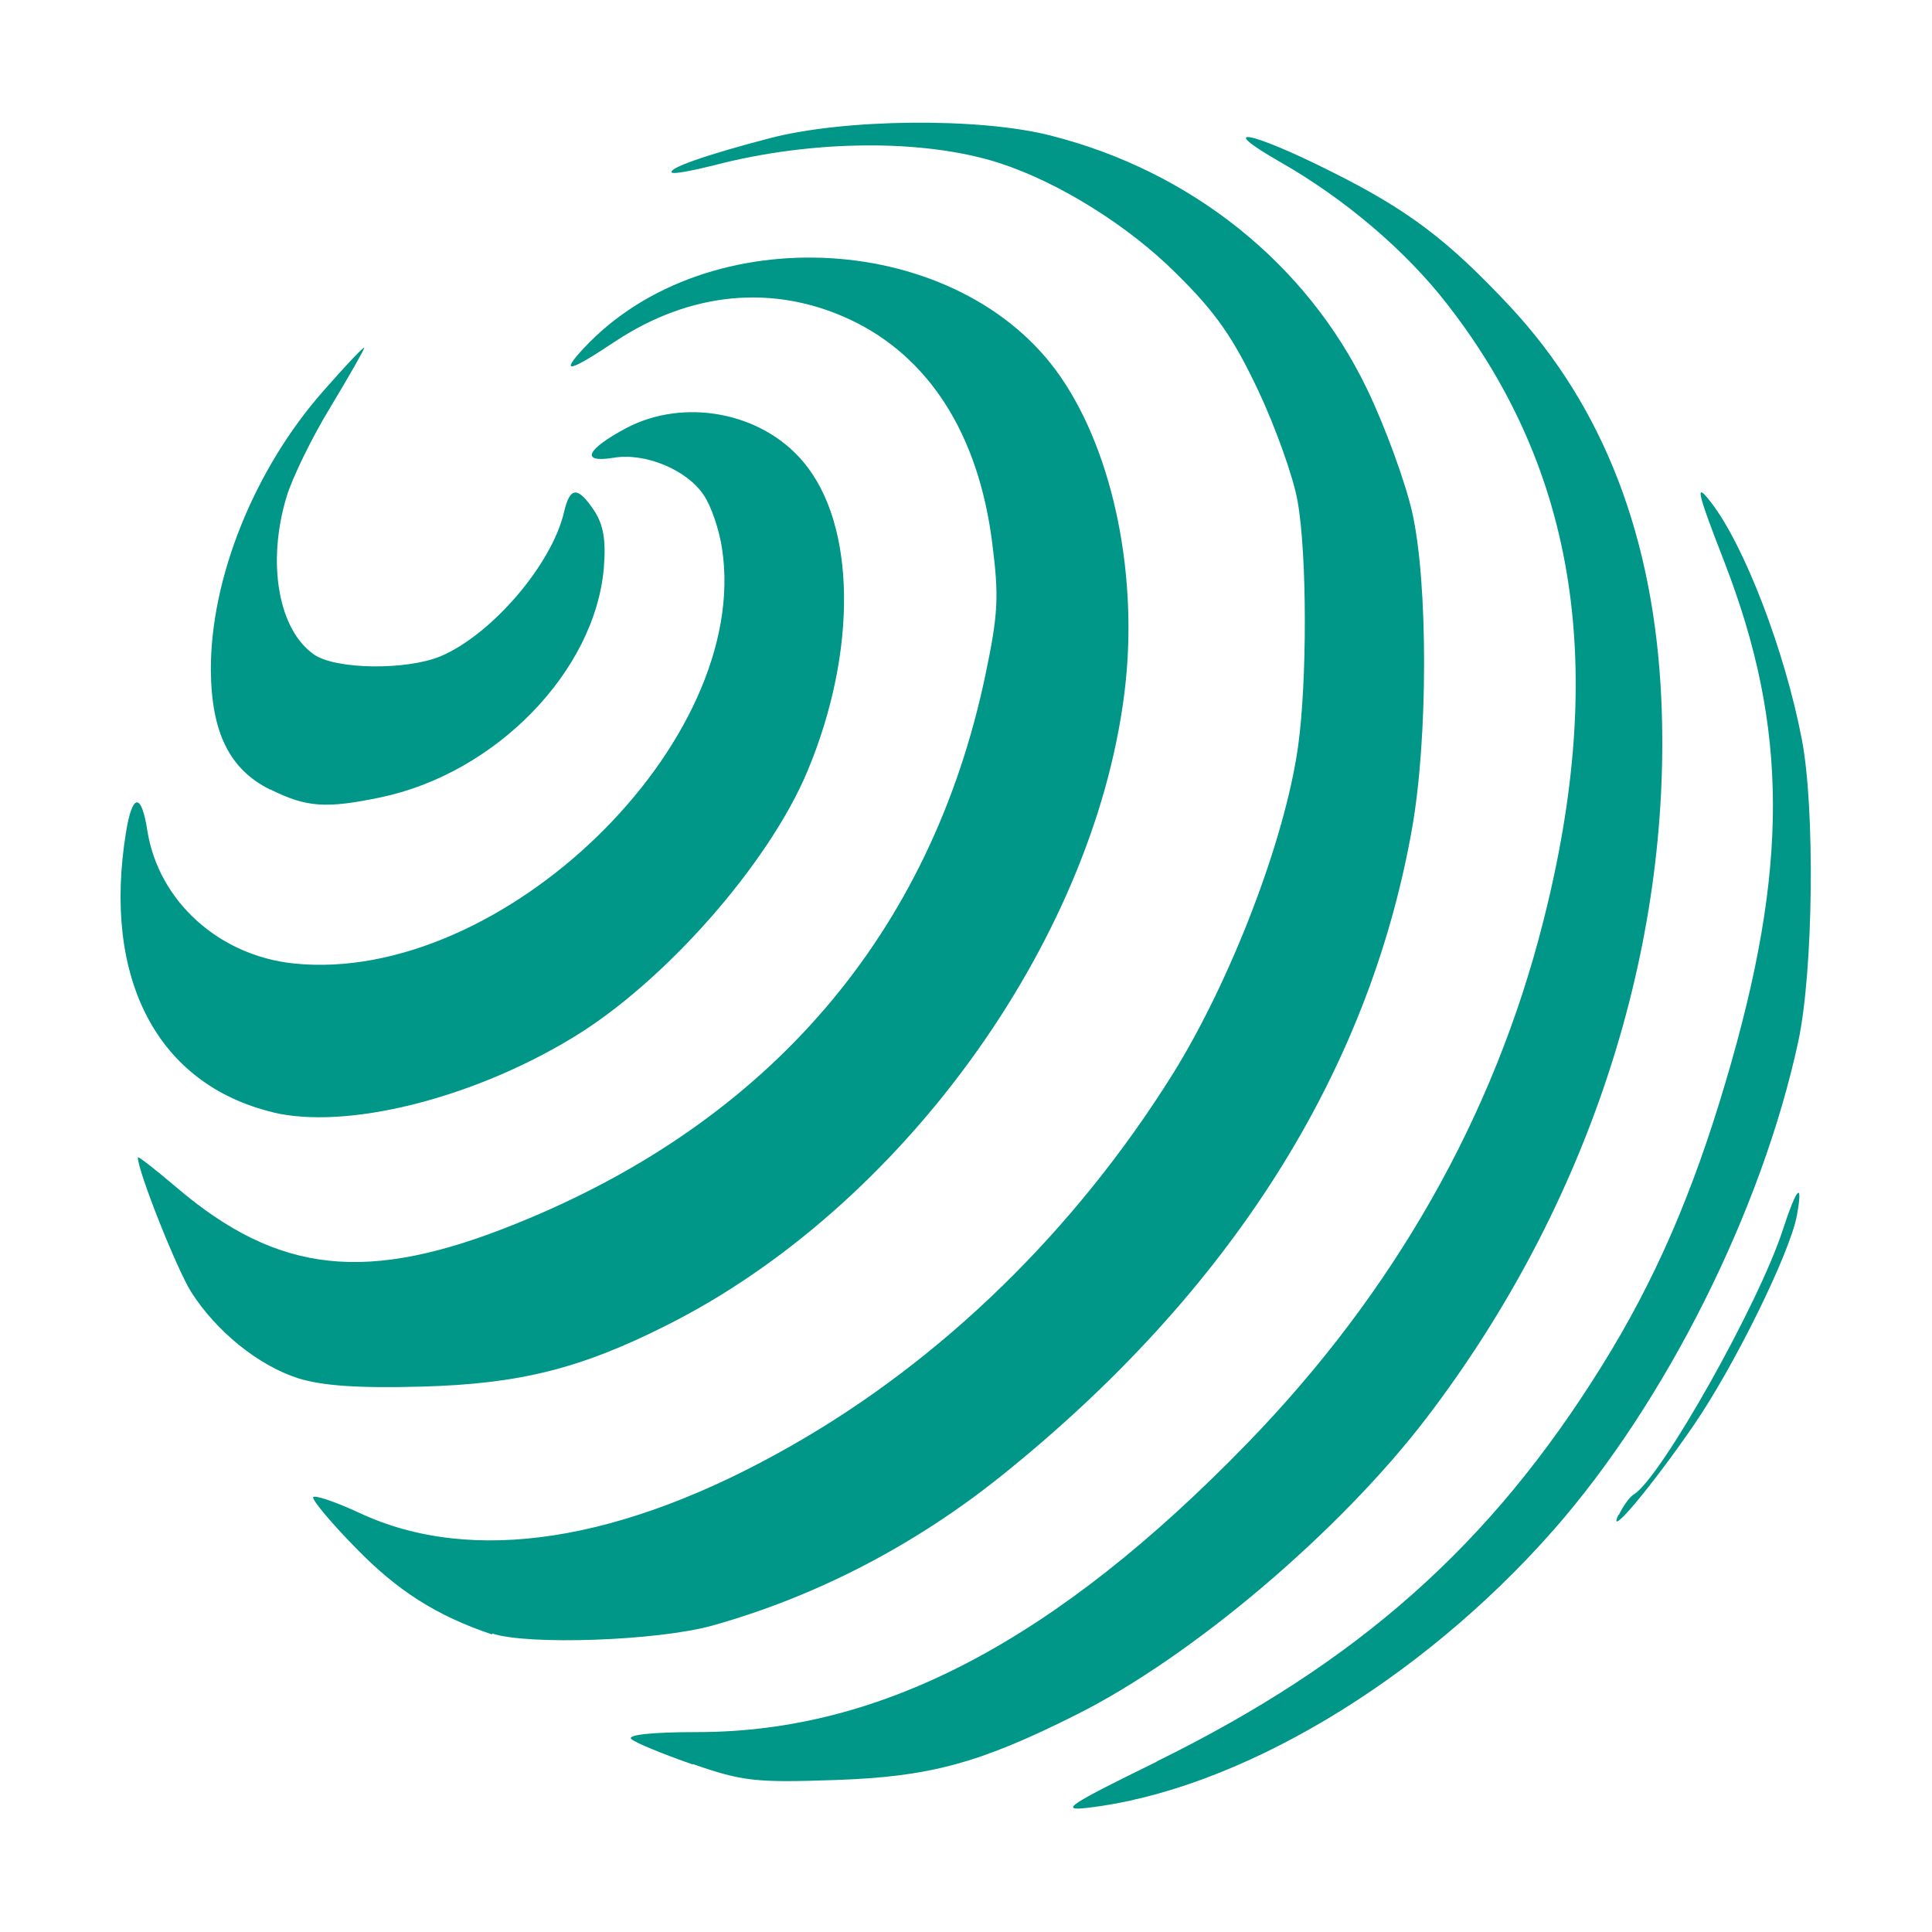 <?xml version="1.0" encoding="UTF-8" standalone="no"?>
<!-- Created with Inkscape (http://www.inkscape.org/) -->

<svg
   width="16"
   height="16"
   viewBox="0 0 4.233 4.233"
   version="1.1"
   id="svg1"
   inkscape:version="1.3 (0e150ed6c4, 2023-07-21)"
   sodipodi:docname="safari-pinned-tab.svg"
   xml:space="preserve"
   xmlns:inkscape="http://www.inkscape.org/namespaces/inkscape"
   xmlns:sodipodi="http://sodipodi.sourceforge.net/DTD/sodipodi-0.dtd"
   xmlns="http://www.w3.org/2000/svg"
   xmlns:svg="http://www.w3.org/2000/svg"><sodipodi:namedview
     id="namedview1"
     pagecolor="#ffffff"
     bordercolor="#000000"
     borderopacity="0.25"
     inkscape:showpageshadow="2"
     inkscape:pageopacity="0.0"
     inkscape:pagecheckerboard="0"
     inkscape:deskcolor="#d1d1d1"
     inkscape:document-units="mm"
     inkscape:zoom="31.3125"
     inkscape:cx="8"
     inkscape:cy="8"
     inkscape:window-width="1366"
     inkscape:window-height="697"
     inkscape:window-x="-8"
     inkscape:window-y="-8"
     inkscape:window-maximized="1"
     inkscape:current-layer="layer1" /><defs
     id="defs1" /><g
     inkscape:label="Camada 1"
     inkscape:groupmode="layer"
     id="layer1"><path
       style="fill:#009688;fill-opacity:1;stroke-width:0.083"
       d="m 2.535,3.859 c 0.441,-0.217 0.731,-0.474 0.975,-0.867 0.116,-0.186 0.199,-0.378 0.271,-0.622 0.139,-0.468 0.138,-0.775 -0.003,-1.139 -0.061,-0.157 -0.065,-0.177 -0.029,-0.13 0.073,0.094 0.162,0.326 0.199,0.52 0.029,0.151 0.025,0.508 -0.008,0.661 -0.08,0.371 -0.291,0.791 -0.536,1.07 -0.293,0.333 -0.693,0.571 -1.022,0.609 -0.061,0.007 -0.042,-0.006 0.152,-0.101 z m -1.017,0.007 c -0.066,-0.023 -0.127,-0.048 -0.135,-0.056 -0.009,-0.009 0.046,-0.015 0.145,-0.015 0.404,0 0.786,-0.201 1.206,-0.634 0.32,-0.33 0.539,-0.715 0.647,-1.141 0.141,-0.554 0.074,-0.988 -0.209,-1.352 -0.091,-0.118 -0.225,-0.232 -0.367,-0.313 -0.145,-0.083 -0.065,-0.068 0.112,0.021 0.17,0.085 0.255,0.15 0.391,0.295 0.206,0.221 0.316,0.507 0.332,0.862 0.024,0.545 -0.16,1.109 -0.514,1.573 -0.19,0.249 -0.514,0.524 -0.768,0.651 -0.213,0.107 -0.322,0.136 -0.528,0.143 -0.174,0.006 -0.203,0.003 -0.312,-0.035 z m -0.44,-0.285 c -0.122,-0.041 -0.208,-0.096 -0.3,-0.191 -0.051,-0.052 -0.092,-0.101 -0.092,-0.109 0,-0.007 0.046,0.008 0.102,0.034 0.246,0.115 0.575,0.064 0.945,-0.147 0.331,-0.188 0.622,-0.472 0.836,-0.814 0.127,-0.204 0.246,-0.512 0.275,-0.718 0.02,-0.142 0.02,-0.421 -0.001,-0.538 -0.009,-0.052 -0.048,-0.161 -0.086,-0.242 -0.055,-0.116 -0.092,-0.17 -0.179,-0.256 -0.106,-0.106 -0.259,-0.201 -0.389,-0.243 -0.165,-0.053 -0.41,-0.051 -0.624,0.005 -0.048,0.012 -0.09,0.02 -0.093,0.016 -0.009,-0.009 0.072,-0.038 0.214,-0.075 0.163,-0.043 0.46,-0.046 0.616,-0.006 0.308,0.078 0.561,0.281 0.693,0.555 0.04,0.083 0.084,0.204 0.099,0.27 0.035,0.154 0.035,0.497 -5.25e-4,0.695 -0.095,0.535 -0.399,1.015 -0.9,1.417 -0.191,0.153 -0.408,0.265 -0.634,0.328 -0.12,0.033 -0.403,0.043 -0.481,0.017 z m 2.469,-0.262 c 0.009,-0.019 0.024,-0.04 0.033,-0.045 0.059,-0.036 0.273,-0.416 0.326,-0.579 0.031,-0.095 0.045,-0.109 0.031,-0.032 -0.015,0.082 -0.138,0.332 -0.227,0.461 -0.09,0.131 -0.191,0.252 -0.164,0.195 z M 0.654,3.02 c -0.088,-0.028 -0.18,-0.103 -0.235,-0.189 -0.032,-0.051 -0.117,-0.265 -0.117,-0.295 0,-0.004 0.038,0.026 0.084,0.065 0.224,0.191 0.419,0.212 0.745,0.08 0.556,-0.224 0.909,-0.636 1.028,-1.202 0.028,-0.134 0.03,-0.171 0.015,-0.289 -0.03,-0.239 -0.139,-0.409 -0.312,-0.49 -0.167,-0.078 -0.349,-0.061 -0.514,0.048 -0.102,0.068 -0.122,0.072 -0.069,0.015 0.27,-0.29 0.825,-0.257 1.045,0.063 0.117,0.17 0.172,0.443 0.139,0.697 -0.07,0.544 -0.49,1.123 -1.001,1.38 -0.19,0.096 -0.324,0.129 -0.536,0.135 -0.143,0.004 -0.22,-0.002 -0.272,-0.018 z m -0.056,-0.583 c -0.253,-0.061 -0.374,-0.292 -0.322,-0.613 0.014,-0.087 0.034,-0.088 0.047,-0.003 0.025,0.154 0.157,0.273 0.321,0.29 0.455,0.047 1.003,-0.485 0.938,-0.909 -0.006,-0.041 -0.024,-0.094 -0.04,-0.117 -0.036,-0.055 -0.128,-0.094 -0.198,-0.082 -0.073,0.012 -0.06,-0.018 0.028,-0.065 0.127,-0.067 0.297,-0.035 0.388,0.074 0.116,0.137 0.119,0.415 0.009,0.678 -0.085,0.203 -0.314,0.463 -0.515,0.584 -0.221,0.134 -0.496,0.202 -0.657,0.163 z m -0.006,-0.707 c -0.089,-0.044 -0.129,-0.125 -0.13,-0.262 -7.56e-4,-0.201 0.095,-0.44 0.247,-0.612 0.049,-0.056 0.089,-0.098 0.089,-0.094 0,0.004 -0.033,0.062 -0.074,0.13 -0.041,0.067 -0.084,0.156 -0.096,0.196 -0.044,0.145 -0.018,0.292 0.06,0.346 0.047,0.033 0.202,0.035 0.277,0.004 0.112,-0.047 0.245,-0.202 0.271,-0.317 0.013,-0.055 0.03,-0.056 0.066,-0.002 0.02,0.031 0.026,0.064 0.021,0.125 -0.019,0.226 -0.236,0.45 -0.489,0.503 -0.12,0.025 -0.162,0.022 -0.241,-0.017 z"
       id="path14" /></g></svg>
